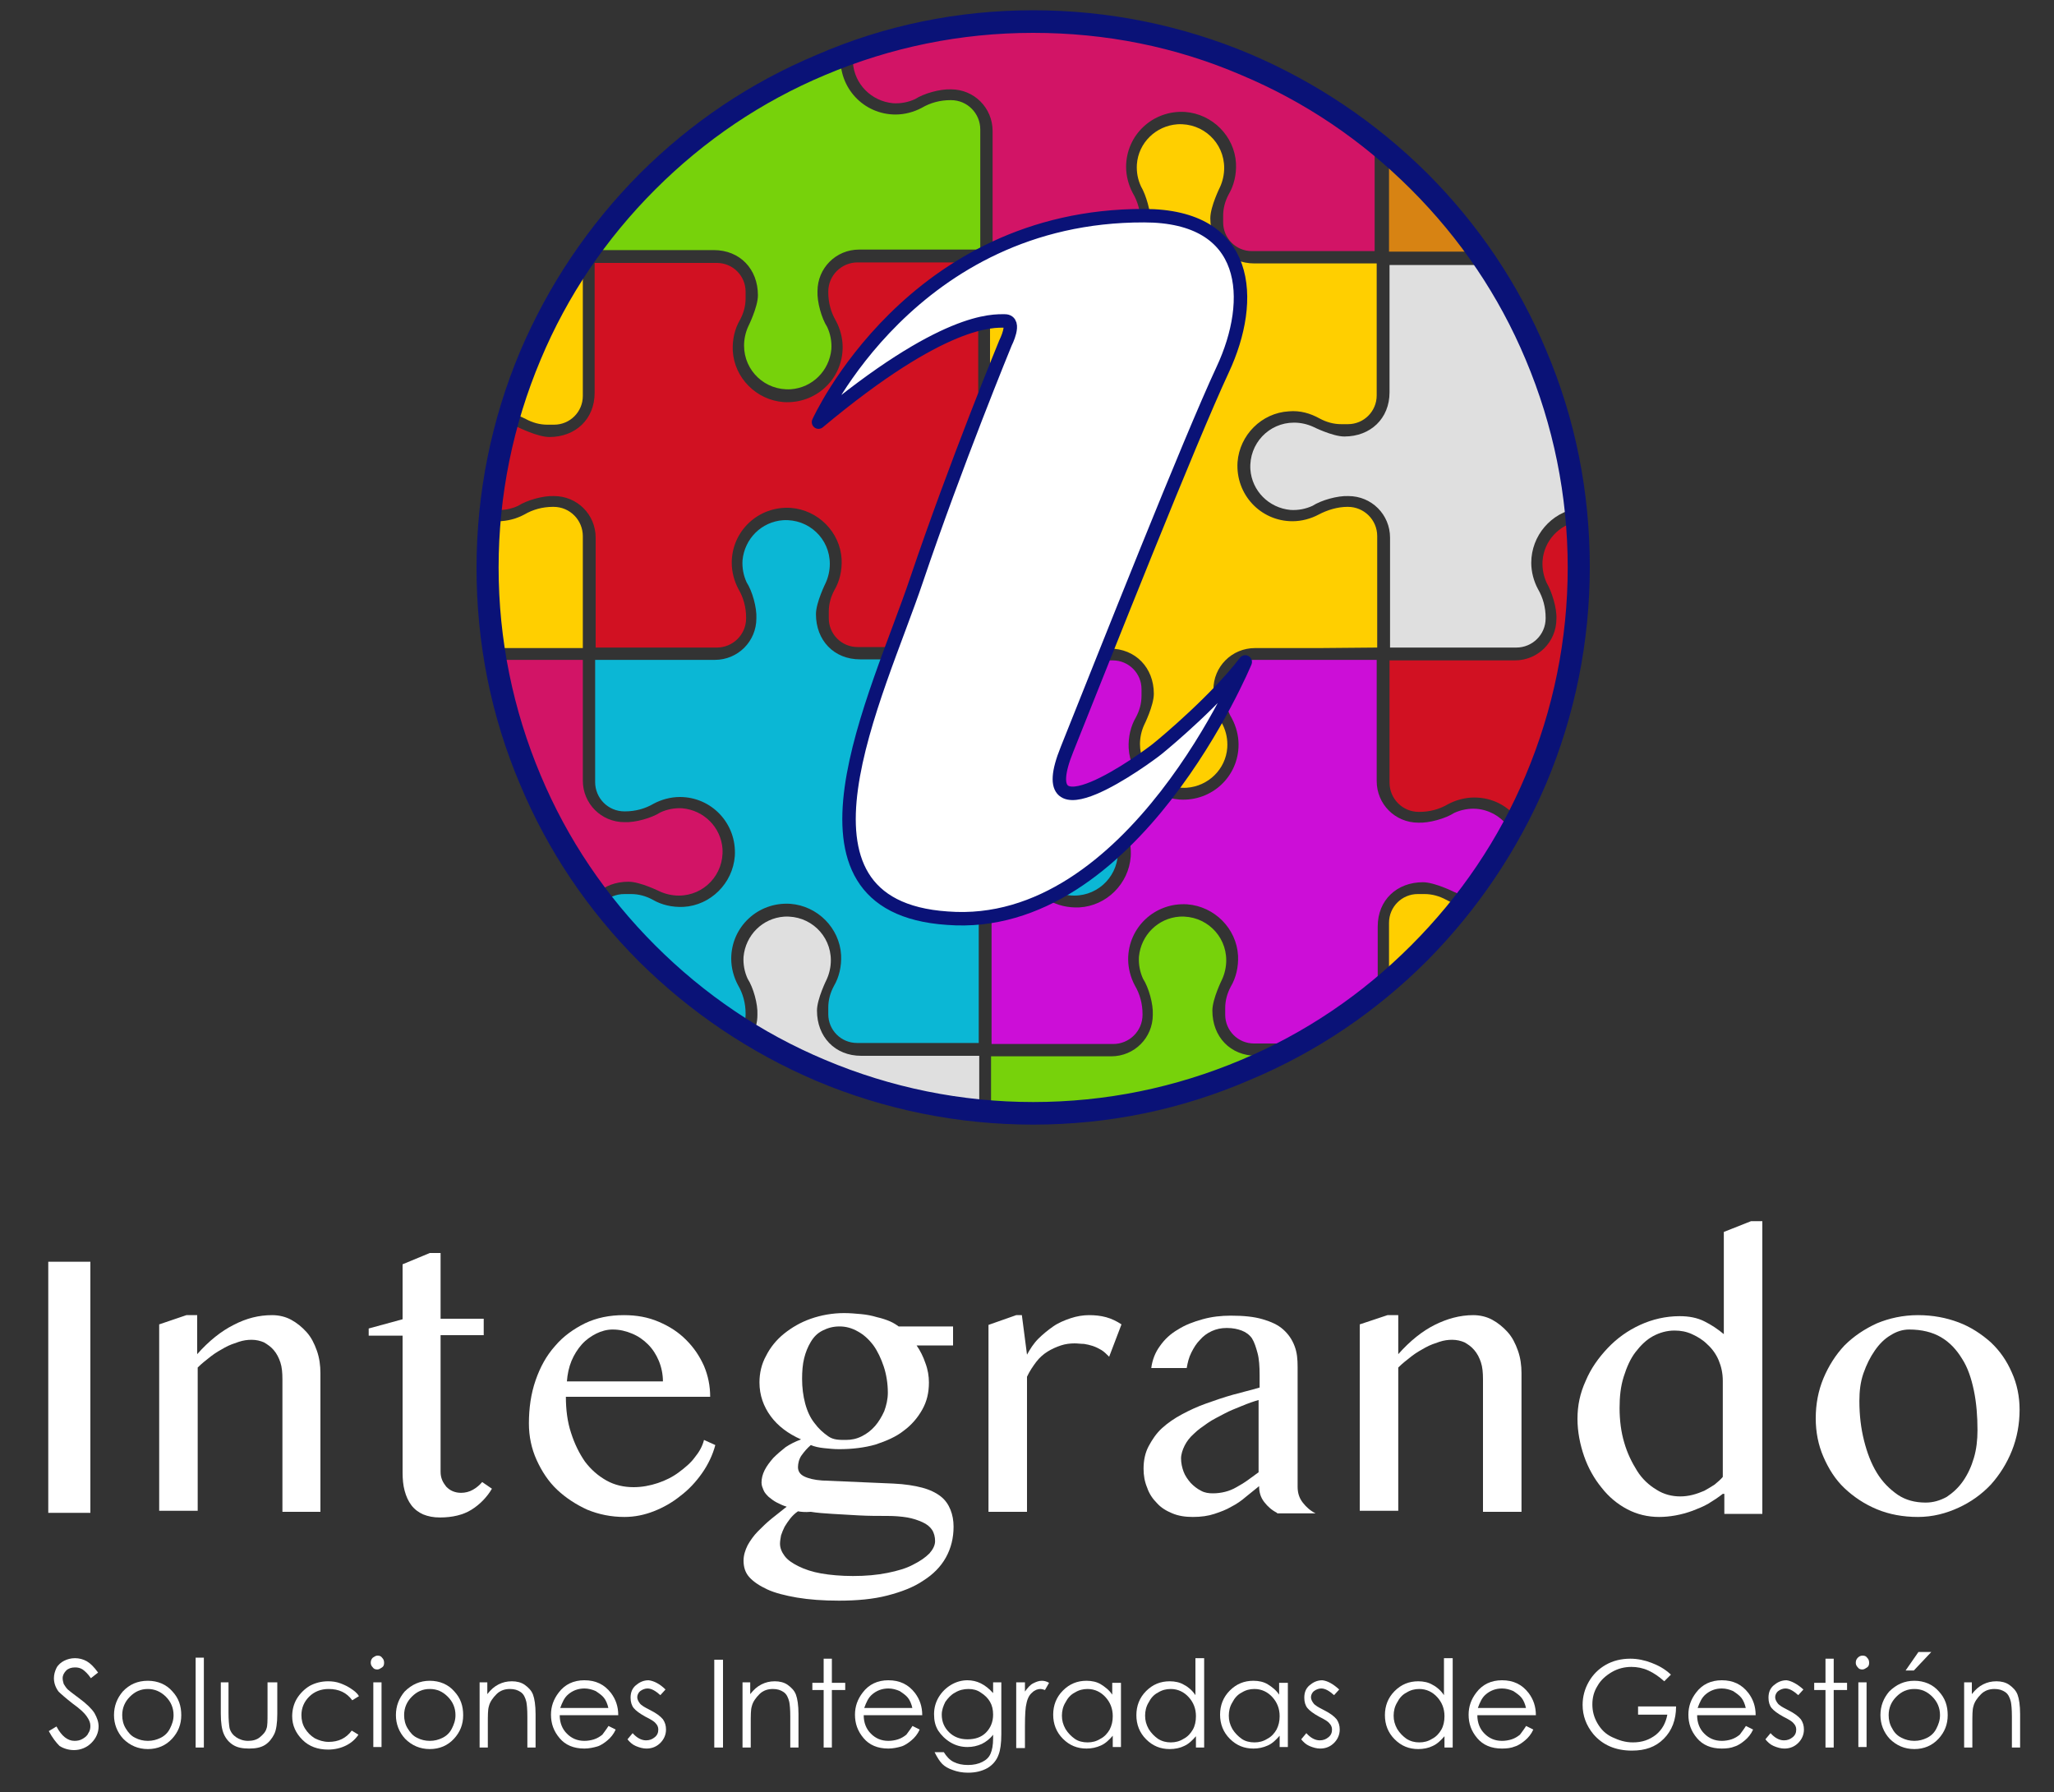 <?xml version="1.0" encoding="utf-8"?>
<!-- Generator: Adobe Illustrator 18.1.1, SVG Export Plug-In . SVG Version: 6.00 Build 0)  -->
<svg version="1.1" id="Capa_1" xmlns="http://www.w3.org/2000/svg" xmlns:xlink="http://www.w3.org/1999/xlink" x="0px" y="0px"
	 viewBox="0 0 400 349" enable-background="new 0 0 400 349" xml:space="preserve">
<rect x="0" y="0" width="400" height="349" fill="#333333" stroke="none"/>
<rect x="1.4" y="0" fill="none" width="398.6" height="348.9"/>
<g>
	<g>
		<path fill="#FFFFFF" d="M9.4,245.7h8.2v48.9H9.4V245.7z"/>
		<path fill="#FFFFFF" d="M36.3,256.1h2.1v7.6c2.3-2.6,4.7-4.5,7.1-5.7c2.5-1.3,4.9-1.9,7.5-1.9c1.3,0,2.6,0.3,3.7,0.9
			c1.1,0.6,2.1,1.4,3,2.4c0.9,1,1.5,2.2,2,3.6c0.5,1.4,0.7,2.9,0.7,4.4v27H55v-25.8c0-1.3-0.1-2.4-0.4-3.3s-0.7-1.7-1.3-2.4
			c-0.5-0.6-1.2-1.1-1.9-1.5c-0.7-0.3-1.5-0.5-2.4-0.5c-0.8,0-1.6,0.1-2.5,0.4c-0.9,0.3-1.8,0.6-2.7,1.1c-0.9,0.5-1.8,1-2.7,1.7
			c-0.9,0.7-1.8,1.4-2.6,2.2v27.9h-7.5v-36.3L36.3,256.1z"/>
		<path fill="#FFFFFF" d="M83.7,244h2.1v12.8h8.4v3.2h-8.4v26.6c0,0.6,0.1,1.1,0.3,1.6c0.2,0.5,0.5,0.9,0.8,1.3
			c0.4,0.4,0.8,0.7,1.3,0.9c0.5,0.2,1,0.3,1.6,0.3c0.8,0,1.6-0.2,2.3-0.6c0.7-0.4,1.3-0.9,1.8-1.5l1.9,1.3c-1,1.7-2.4,3.1-4,4.1
			s-3.7,1.5-6.1,1.5c-1.3,0-2.3-0.2-3.3-0.6c-0.9-0.4-1.7-1-2.3-1.8c-0.6-0.8-1-1.7-1.3-2.8s-0.4-2.3-0.4-3.6v-26.6h-6.6v-1.4
			l6.6-1.8v-10.7L83.7,244z"/>
		<path fill="#FFFFFF" d="M121.6,295.4c-2.6,0-5-0.5-7.2-1.4c-2.2-1-4.2-2.3-5.9-3.9c-1.7-1.6-3-3.6-4-5.8c-1-2.2-1.5-4.6-1.5-7.1
			c0-3,0.4-5.8,1.3-8.4s2.1-4.8,3.8-6.7c1.6-1.9,3.6-3.3,5.8-4.4c2.3-1.1,4.8-1.6,7.6-1.6c2.5,0,4.7,0.4,6.8,1.3
			c2.1,0.9,3.8,2,5.3,3.5c1.5,1.5,2.6,3.1,3.5,5.1c0.8,1.9,1.2,3.9,1.2,6h-28.1c0,2.5,0.3,4.9,1,7c0.7,2.2,1.6,4,2.7,5.6
			c1.2,1.6,2.6,2.8,4.2,3.7c1.6,0.9,3.4,1.3,5.3,1.3c1.6,0,3.2-0.3,4.7-0.8c1.5-0.5,2.9-1.2,4.1-2.1c1.2-0.9,2.3-1.8,3.1-2.9
			c0.9-1.1,1.5-2.2,1.8-3.4l2.2,1c-0.5,1.9-1.4,3.8-2.6,5.5c-1.2,1.7-2.6,3.2-4.2,4.4c-1.6,1.3-3.4,2.3-5.2,3
			C125.5,295,123.6,295.4,121.6,295.4z M129.1,269c0-1.4-0.3-2.8-0.8-4c-0.5-1.2-1.2-2.3-2.1-3.2c-0.9-0.9-1.9-1.6-3.1-2.1
			c-1.2-0.5-2.4-0.8-3.8-0.8c-1.1,0-2.2,0.3-3.2,0.8c-1,0.5-2,1.2-2.8,2.1s-1.5,2-2,3.2c-0.5,1.2-0.8,2.6-0.9,4L129.1,269z"/>
		<path fill="#FFFFFF" d="M185.6,258.8v3.2h-7.1c0.7,1,1.3,2.2,1.7,3.4c0.5,1.3,0.7,2.6,0.7,3.8c0,2-0.4,3.7-1.3,5.3s-2.1,3-3.6,4.1
			c-1.5,1.2-3.4,2-5.5,2.7c-2.1,0.6-4.5,0.9-7.1,0.9c-1,0-1.9-0.1-2.9-0.2c-1-0.1-1.9-0.3-2.6-0.6c-0.7,0.6-1.3,1.3-1.8,2
			s-0.7,1.6-0.7,2.3c0,0.8,0.4,1.4,1.2,1.8c0.8,0.4,2,0.7,3.5,0.8l13.9,0.6c2.2,0.1,4.1,0.4,5.6,0.8c1.5,0.4,2.7,1,3.6,1.7
			s1.5,1.6,1.9,2.6c0.4,1,0.6,2.1,0.6,3.3c0,2.2-0.5,4.2-1.5,6c-1,1.8-2.5,3.3-4.4,4.5c-1.9,1.3-4.3,2.2-7,2.9s-5.9,1-9.4,1
			c-3.1,0-5.8-0.2-8.2-0.6c-2.3-0.4-4.3-0.9-5.8-1.6c-1.5-0.7-2.7-1.5-3.5-2.4c-0.8-0.9-1.1-2-1.1-3.2c0-1,0.3-2,0.8-3
			c0.5-0.9,1.2-1.9,2-2.7s1.7-1.7,2.7-2.5s2-1.6,2.9-2.3c-0.7-0.2-1.3-0.5-1.9-0.8c-0.6-0.3-1.1-0.7-1.6-1.1c-0.4-0.4-0.8-0.8-1-1.3
			c-0.2-0.5-0.4-0.9-0.4-1.5c0-0.8,0.2-1.6,0.6-2.4c0.4-0.8,1-1.6,1.7-2.4c0.7-0.7,1.5-1.4,2.4-2.1c0.9-0.6,1.9-1.1,3-1.5
			c-2.5-1.1-4.5-2.6-5.9-4.5c-1.4-1.9-2.2-4.1-2.2-6.6c0-1.8,0.4-3.6,1.3-5.2c0.8-1.6,2-3.1,3.5-4.3c1.5-1.2,3.2-2.2,5.2-2.9
			c2-0.7,4.2-1.1,6.5-1.1c1.1,0,2.2,0.1,3.3,0.2c1.1,0.1,2.1,0.3,3.1,0.6c0.9,0.2,1.8,0.5,2.5,0.8c0.7,0.3,1.3,0.7,1.7,1H185.6z
			 M155.4,294.3c-0.6,0.4-1.1,0.9-1.5,1.4c-0.4,0.5-0.8,1.1-1.1,1.6c-0.3,0.6-0.5,1.1-0.7,1.7c-0.1,0.6-0.2,1.1-0.2,1.6
			c0,0.8,0.3,1.6,0.9,2.4c0.6,0.8,1.5,1.4,2.7,2c1.2,0.6,2.7,1.1,4.4,1.4s3.9,0.5,6.2,0.5c2.5,0,4.7-0.2,6.7-0.6
			c2-0.4,3.7-0.9,5-1.6c1.4-0.7,2.4-1.4,3.2-2.2c0.7-0.8,1.1-1.6,1.1-2.4c0-0.8-0.2-1.6-0.6-2.2c-0.4-0.6-1-1.1-1.9-1.5
			s-1.8-0.7-2.9-0.9c-1.2-0.2-2.5-0.3-3.9-0.3c-1.8,0-3.6,0-5.5-0.1c-1.8-0.1-3.6-0.2-5.2-0.3c-1.6-0.1-3-0.2-4.2-0.4
			C156.8,294.5,155.9,294.4,155.4,294.3z M164.7,280.4c1.1,0,2.1-0.2,3.1-0.7c1-0.5,1.8-1.1,2.6-2c0.7-0.8,1.3-1.8,1.8-2.9
			c0.4-1.1,0.7-2.3,0.7-3.6c0-1.8-0.3-3.6-0.8-5.1s-1.2-3-2-4.1c-0.9-1.2-1.9-2.1-3-2.7c-1.2-0.7-2.4-1-3.6-1
			c-1.3,0-2.3,0.3-3.3,0.8s-1.7,1.2-2.3,2.2s-1,2-1.3,3.2c-0.3,1.2-0.4,2.6-0.4,4c0,1.7,0.2,3.3,0.6,4.8c0.4,1.5,1,2.8,1.8,3.8
			c0.8,1.1,1.7,1.9,2.7,2.6S163.4,280.4,164.7,280.4z"/>
		<path fill="#FFFFFF" d="M197.9,256.1h1.1l1,7.7c0.6-1.1,1.3-2.2,2.2-3.1c0.9-0.9,1.9-1.7,2.9-2.4s2.2-1.2,3.4-1.6s2.4-0.6,3.6-0.6
			c1.1,0,2.2,0.1,3.3,0.4c1.1,0.3,2.1,0.8,3,1.4l-2.4,6.3c-0.5-0.5-1-1-1.5-1.3c-0.5-0.3-1.1-0.6-1.7-0.8c-0.6-0.2-1.1-0.3-1.7-0.4
			c-0.6,0-1.2-0.1-1.8-0.1c-0.9,0-1.8,0.1-2.7,0.4s-1.8,0.7-2.6,1.2s-1.6,1.2-2.2,2s-1.3,1.8-1.8,2.9v26.3h-7.5v-36.4L197.9,256.1z"
			/>
		<path fill="#FFFFFF" d="M248.7,294.6c-1-0.5-1.8-1.2-2.5-2.1c-0.7-0.9-1-1.9-1-3.1c-0.9,0.7-1.7,1.4-2.6,2.1
			c-0.8,0.7-1.8,1.4-2.8,1.9c-1,0.6-2.1,1-3.3,1.4s-2.6,0.6-4.2,0.6c-1.5,0-2.8-0.2-4-0.7c-1.2-0.5-2.2-1.1-3-2
			c-0.8-0.8-1.5-1.8-1.9-3c-0.5-1.2-0.7-2.4-0.7-3.7c0-1.6,0.3-3.1,1-4.4s1.5-2.5,2.6-3.5c1.1-1,2.4-1.9,3.9-2.7
			c1.5-0.8,3-1.5,4.7-2.1s3.4-1.2,5.2-1.7s3.5-0.9,5.2-1.4v-2.4c0-1.7-0.1-3.2-0.4-4.3s-0.6-2.1-1.1-2.9c-0.5-0.7-1.2-1.2-2-1.5
			s-1.7-0.5-2.9-0.5c-1.1,0-2,0.2-2.9,0.6c-0.9,0.4-1.7,1-2.3,1.7c-0.7,0.7-1.2,1.5-1.7,2.5s-0.7,1.9-0.9,3h-6.9
			c0.2-1.6,0.8-3.1,1.7-4.3c0.9-1.3,2.1-2.4,3.5-3.2c1.4-0.9,3-1.5,4.8-2c1.8-0.5,3.6-0.7,5.5-0.7c2.5,0,4.5,0.2,6.2,0.7
			c1.7,0.5,3,1.1,4,2c1,0.9,1.7,1.9,2.2,3.2s0.6,2.6,0.6,4.1v23.3c0,1.2,0.3,2.2,1,3.1c0.7,0.9,1.5,1.6,2.5,2.1H248.7z M245.2,272.6
			c-1.1,0.3-2.2,0.7-3.4,1.2s-2.3,0.9-3.4,1.5s-2.2,1.1-3.2,1.8s-1.9,1.3-2.7,2.1c-0.8,0.7-1.4,1.5-1.8,2.3
			c-0.4,0.8-0.7,1.7-0.7,2.5c0,0.9,0.2,1.8,0.5,2.6c0.3,0.8,0.8,1.5,1.4,2.2c0.6,0.6,1.2,1.1,2,1.5c0.7,0.4,1.5,0.5,2.3,0.5
			c0.8,0,1.6-0.1,2.4-0.3c0.8-0.2,1.5-0.5,2.2-0.9c0.7-0.4,1.4-0.8,2.1-1.3c0.7-0.5,1.4-1,2.2-1.6V272.6z"/>
		<path fill="#FFFFFF" d="M270.2,256.1h2.1v7.6c2.3-2.6,4.7-4.5,7.1-5.7s4.9-1.9,7.5-1.9c1.3,0,2.6,0.3,3.7,0.9
			c1.1,0.6,2.1,1.4,3,2.4c0.9,1,1.5,2.2,2,3.6s0.7,2.9,0.7,4.4v27h-7.5v-25.8c0-1.3-0.1-2.4-0.4-3.3s-0.7-1.7-1.3-2.4
			s-1.2-1.1-1.9-1.5c-0.7-0.3-1.5-0.5-2.4-0.5c-0.8,0-1.6,0.1-2.5,0.4c-0.9,0.3-1.8,0.6-2.7,1.1c-0.9,0.5-1.8,1-2.7,1.7
			c-0.9,0.7-1.8,1.4-2.6,2.2v27.9h-7.5v-36.3L270.2,256.1z"/>
		<path fill="#FFFFFF" d="M335.5,290.9c-0.9,0.7-1.8,1.3-2.8,1.9s-2.1,1-3.1,1.4c-1.1,0.4-2.2,0.7-3.3,0.9c-1.1,0.2-2.2,0.3-3.2,0.3
			c-2.2,0-4.3-0.5-6.2-1.5c-1.9-1-3.6-2.4-5-4.2c-1.4-1.7-2.6-3.8-3.4-6.1s-1.3-4.8-1.3-7.3c0-2.6,0.5-5,1.6-7.4
			c1-2.4,2.5-4.5,4.3-6.4c1.8-1.9,3.9-3.4,6.3-4.5c2.4-1.1,5-1.7,7.7-1.7c1.8,0,3.4,0.3,4.8,1s2.6,1.5,3.8,2.5v-19.9l5.3-2.1h2.2v57
			h-7.4V290.9z M335.5,268.9c0-1.5-0.3-2.8-0.8-4s-1.3-2.3-2.2-3.1c-0.9-0.9-1.9-1.5-3-2c-1.1-0.5-2.2-0.7-3.4-0.7
			c-1.5,0-2.9,0.4-4.2,1.1c-1.3,0.7-2.4,1.8-3.4,3.1c-1,1.3-1.7,2.9-2.3,4.8s-0.8,3.9-0.8,6.1c0,2.4,0.3,4.7,0.9,6.7
			c0.6,2.1,1.5,3.9,2.5,5.5s2.3,2.8,3.8,3.7c1.4,0.9,3,1.3,4.6,1.3c0.8,0,1.6-0.1,2.4-0.3c0.8-0.2,1.6-0.5,2.3-0.8
			c0.7-0.4,1.4-0.8,2-1.2c0.6-0.5,1.2-1,1.6-1.5V268.9z"/>
		<path fill="#FFFFFF" d="M373.5,295.4c-2.9,0-5.6-0.5-8-1.5c-2.4-1-4.5-2.4-6.3-4.1c-1.8-1.7-3.1-3.8-4.1-6.1
			c-1-2.3-1.5-4.8-1.5-7.5c0-2.8,0.5-5.4,1.5-7.8c1-2.4,2.4-4.6,4.1-6.4c1.8-1.8,3.9-3.2,6.3-4.3c2.4-1,5.1-1.6,8-1.6
			c2.9,0,5.5,0.5,7.9,1.4s4.5,2.3,6.3,3.9c1.8,1.7,3.1,3.6,4.1,5.9c1,2.2,1.5,4.7,1.5,7.2c0,2.8-0.5,5.5-1.5,8
			c-1,2.5-2.4,4.7-4.1,6.6c-1.8,1.9-3.9,3.4-6.3,4.5S376.4,295.4,373.5,295.4z M375,292.6c1.5,0,2.8-0.4,4.1-1.1
			c1.2-0.8,2.3-1.8,3.2-3.1s1.6-2.8,2.1-4.5c0.5-1.7,0.7-3.5,0.7-5.4c0-2.7-0.2-5.3-0.7-7.7c-0.5-2.4-1.2-4.5-2.3-6.2
			c-1.1-1.8-2.4-3.2-4.1-4.2c-1.7-1-3.8-1.5-6.2-1.5c-1.3,0-2.5,0.4-3.6,1.1c-1.2,0.7-2.2,1.7-3.1,3c-0.9,1.3-1.6,2.7-2.2,4.4
			s-0.8,3.5-0.8,5.4c0,2.8,0.3,5.3,0.9,7.7c0.6,2.4,1.4,4.5,2.5,6.3c1.1,1.8,2.5,3.2,4.1,4.3C371.1,292.1,372.9,292.6,375,292.6z"/>
	</g>
	<g>
		<path fill="#FFFFFF" d="M9.5,337.1l1.5-0.9c1,1.9,2.2,2.8,3.5,2.8c0.6,0,1.1-0.1,1.6-0.4c0.5-0.3,0.9-0.6,1.1-1.1
			c0.3-0.4,0.4-0.9,0.4-1.4c0-0.6-0.2-1.1-0.6-1.7c-0.5-0.8-1.5-1.7-2.9-2.7c-1.4-1.1-2.3-1.9-2.7-2.3c-0.6-0.8-0.9-1.7-0.9-2.6
			c0-0.7,0.2-1.4,0.5-2s0.9-1.1,1.5-1.4s1.3-0.5,2.1-0.5c0.8,0,1.6,0.2,2.3,0.6c0.7,0.4,1.4,1.1,2.2,2.2l-1.4,1.1
			c-0.6-0.9-1.2-1.4-1.6-1.7c-0.5-0.3-0.9-0.4-1.5-0.4c-0.7,0-1.3,0.2-1.7,0.6s-0.7,0.9-0.7,1.5c0,0.4,0.1,0.7,0.2,1.1
			c0.2,0.3,0.4,0.7,0.8,1.1c0.2,0.2,1,0.8,2.2,1.7c1.5,1.1,2.5,2.1,3,2.9c0.5,0.9,0.8,1.7,0.8,2.6c0,1.2-0.5,2.3-1.4,3.2
			c-0.9,0.9-2.1,1.4-3.4,1.4c-1,0-2-0.3-2.8-0.8C10.9,339.3,10.2,338.4,9.5,337.1z"/>
		<path fill="#FFFFFF" d="M28.8,327.3c1.9,0,3.6,0.7,4.8,2.1c1.2,1.3,1.7,2.8,1.7,4.6c0,1.8-0.6,3.3-1.8,4.6c-1.2,1.3-2.8,2-4.7,2
			c-1.9,0-3.5-0.7-4.8-2c-1.2-1.3-1.8-2.9-1.8-4.6c0-1.8,0.6-3.3,1.7-4.6C25.2,328,26.8,327.3,28.8,327.3z M28.8,328.9
			c-1.4,0-2.5,0.5-3.5,1.5c-1,1-1.5,2.2-1.5,3.6c0,0.9,0.2,1.8,0.7,2.6s1,1.4,1.8,1.8c0.8,0.4,1.6,0.6,2.5,0.6
			c0.9,0,1.7-0.2,2.5-0.6c0.8-0.4,1.4-1,1.8-1.8s0.7-1.6,0.7-2.6c0-1.4-0.5-2.6-1.5-3.6C31.3,329.4,30.1,328.9,28.8,328.9z"/>
		<path fill="#FFFFFF" d="M38.1,322.8h1.6v17.5h-1.6V322.8z"/>
		<path fill="#FFFFFF" d="M42.9,327.6h1.6v5.9c0,1.4,0.1,2.4,0.2,3c0.2,0.8,0.7,1.4,1.3,1.8s1.4,0.7,2.3,0.7s1.7-0.2,2.3-0.7
			s1.1-1,1.3-1.7c0.2-0.5,0.2-1.5,0.2-3.1v-5.9H54v6.2c0,1.7-0.2,3.1-0.6,3.9s-1,1.6-1.8,2.1s-1.8,0.7-3.1,0.7s-2.3-0.2-3.1-0.7
			s-1.4-1.2-1.8-2.1c-0.4-0.9-0.6-2.2-0.6-4V327.6z"/>
		<path fill="#FFFFFF" d="M69.9,330.3l-1.3,0.8c-1.1-1.5-2.6-2.2-4.6-2.2c-1.5,0-2.8,0.5-3.8,1.5c-1,1-1.5,2.2-1.5,3.6
			c0,0.9,0.2,1.8,0.7,2.6c0.5,0.8,1.1,1.4,1.9,1.9c0.8,0.4,1.7,0.7,2.7,0.7c1.9,0,3.4-0.7,4.5-2.2l1.3,0.8c-0.6,0.9-1.4,1.6-2.4,2.1
			c-1,0.5-2.2,0.8-3.5,0.8c-2,0-3.7-0.6-5-1.9c-1.3-1.3-2-2.8-2-4.6c0-1.2,0.3-2.4,0.9-3.4c0.6-1,1.5-1.9,2.5-2.5
			c1.1-0.6,2.3-0.9,3.6-0.9c0.8,0,1.6,0.1,2.4,0.4c0.8,0.3,1.4,0.6,2,1S69.5,329.6,69.9,330.3z"/>
		<path fill="#FFFFFF" d="M73.5,322.4c0.4,0,0.7,0.1,0.9,0.4c0.3,0.3,0.4,0.6,0.4,1c0,0.4-0.1,0.7-0.4,0.9s-0.6,0.4-0.9,0.4
			c-0.4,0-0.7-0.1-0.9-0.4c-0.3-0.3-0.4-0.6-0.4-0.9c0-0.4,0.1-0.7,0.4-1C72.9,322.6,73.2,322.4,73.5,322.4z M72.7,327.6h1.6v12.6
			h-1.6V327.6z"/>
		<path fill="#FFFFFF" d="M83.7,327.3c1.9,0,3.6,0.7,4.8,2.1c1.2,1.3,1.7,2.8,1.7,4.6c0,1.8-0.6,3.3-1.8,4.6c-1.2,1.3-2.8,2-4.7,2
			c-1.9,0-3.5-0.7-4.8-2c-1.2-1.3-1.8-2.9-1.8-4.6c0-1.8,0.6-3.3,1.7-4.6C80.2,328,81.8,327.3,83.7,327.3z M83.7,328.9
			c-1.4,0-2.5,0.5-3.5,1.5c-1,1-1.5,2.2-1.5,3.6c0,0.9,0.2,1.8,0.7,2.6s1,1.4,1.8,1.8c0.8,0.4,1.6,0.6,2.5,0.6
			c0.9,0,1.7-0.2,2.5-0.6c0.8-0.4,1.4-1,1.8-1.8s0.7-1.6,0.7-2.6c0-1.4-0.5-2.6-1.5-3.6C86.2,329.4,85.1,328.9,83.7,328.9z"/>
		<path fill="#FFFFFF" d="M93.3,327.6h1.6v2.3c0.7-0.9,1.4-1.5,2.2-1.9c0.8-0.4,1.6-0.6,2.6-0.6c0.9,0,1.8,0.2,2.5,0.7
			c0.7,0.5,1.3,1.1,1.6,1.9c0.3,0.8,0.5,2.1,0.5,3.8v6.5h-1.6v-6c0-1.5-0.1-2.4-0.2-2.9c-0.2-0.8-0.5-1.5-1.1-1.9s-1.2-0.6-2.1-0.6
			c-1,0-1.9,0.3-2.6,1s-1.3,1.5-1.5,2.4c-0.2,0.6-0.2,1.8-0.2,3.4v4.6h-1.6V327.6z"/>
		<path fill="#FFFFFF" d="M118.5,336.1l1.4,0.7c-0.4,0.9-1,1.6-1.6,2.1s-1.3,1-2,1.2s-1.6,0.4-2.5,0.4c-2.1,0-3.7-0.7-4.8-2
			c-1.2-1.4-1.7-2.9-1.7-4.6c0-1.6,0.5-3,1.5-4.3c1.2-1.6,2.9-2.4,5-2.4c2.2,0,3.9,0.8,5.2,2.5c0.9,1.2,1.4,2.6,1.4,4.3h-11.4
			c0,1.5,0.5,2.7,1.4,3.6c0.9,0.9,2,1.4,3.4,1.4c0.6,0,1.3-0.1,1.9-0.3c0.6-0.2,1.1-0.5,1.6-0.9C117.5,337.5,118,336.9,118.5,336.1z
			 M118.5,332.7c-0.2-0.9-0.5-1.6-0.9-2.1c-0.4-0.5-1-0.9-1.6-1.3c-0.7-0.3-1.4-0.5-2.2-0.5c-1.2,0-2.3,0.4-3.2,1.2
			c-0.7,0.6-1.1,1.5-1.5,2.6H118.5z"/>
		<path fill="#FFFFFF" d="M129.6,329l-1,1.1c-0.9-0.8-1.7-1.3-2.5-1.3c-0.5,0-1,0.2-1.4,0.5c-0.4,0.3-0.6,0.8-0.6,1.2
			c0,0.4,0.2,0.8,0.5,1.2c0.3,0.4,1,0.8,2,1.3c1.2,0.6,2,1.2,2.5,1.8c0.4,0.6,0.6,1.2,0.6,2c0,1-0.4,1.9-1.1,2.6s-1.6,1.1-2.7,1.1
			c-0.7,0-1.4-0.2-2.1-0.5s-1.2-0.8-1.6-1.3l1-1.2c0.8,0.9,1.7,1.4,2.6,1.4c0.7,0,1.2-0.2,1.7-0.6c0.5-0.4,0.7-0.9,0.7-1.5
			c0-0.5-0.2-0.9-0.5-1.2c-0.3-0.4-1-0.8-2-1.3c-1.1-0.6-1.9-1.2-2.3-1.7s-0.6-1.2-0.6-2c0-1,0.3-1.8,1-2.4s1.5-1,2.5-1
			C127.3,327.3,128.5,327.9,129.6,329z"/>
		<path fill="#FFFFFF" d="M139.1,323.2h1.7v17.1h-1.7V323.2z"/>
		<path fill="#FFFFFF" d="M144.5,327.6h1.6v2.3c0.7-0.9,1.4-1.5,2.2-1.9c0.8-0.4,1.6-0.6,2.6-0.6c0.9,0,1.8,0.2,2.5,0.7
			c0.7,0.5,1.3,1.1,1.6,1.9c0.3,0.8,0.5,2.1,0.5,3.8v6.5h-1.6v-6c0-1.5-0.1-2.4-0.2-2.9c-0.2-0.8-0.5-1.5-1.1-1.9s-1.2-0.6-2.1-0.6
			c-1,0-1.9,0.3-2.6,1s-1.3,1.5-1.5,2.4c-0.2,0.6-0.2,1.8-0.2,3.4v4.6h-1.6V327.6z"/>
		<path fill="#FFFFFF" d="M160.4,323h1.6v4.7h2.6v1.4H162v11.2h-1.6v-11.2h-2.2v-1.4h2.2V323z"/>
		<path fill="#FFFFFF" d="M177.7,336.1l1.4,0.7c-0.4,0.9-1,1.6-1.6,2.1s-1.3,1-2,1.2s-1.6,0.4-2.5,0.4c-2.1,0-3.7-0.7-4.8-2
			c-1.2-1.4-1.7-2.9-1.7-4.6c0-1.6,0.5-3,1.5-4.3c1.2-1.6,2.9-2.4,5-2.4c2.2,0,3.9,0.8,5.2,2.5c0.9,1.2,1.4,2.6,1.4,4.3h-11.4
			c0,1.5,0.5,2.7,1.4,3.6c0.9,0.9,2,1.4,3.4,1.4c0.6,0,1.3-0.1,1.9-0.3c0.6-0.2,1.1-0.5,1.6-0.9
			C176.7,337.5,177.2,336.9,177.7,336.1z M177.7,332.7c-0.2-0.9-0.5-1.6-0.9-2.1c-0.4-0.5-1-0.9-1.6-1.3c-0.7-0.3-1.4-0.5-2.2-0.5
			c-1.2,0-2.3,0.4-3.2,1.2c-0.7,0.6-1.1,1.5-1.5,2.6H177.7z"/>
		<path fill="#FFFFFF" d="M193.4,327.6h1.6v10.1c0,1.8-0.2,3.1-0.5,3.9c-0.4,1.2-1.2,2.1-2.2,2.7c-1.1,0.6-2.3,0.9-3.8,0.9
			c-1.1,0-2.1-0.2-2.9-0.5c-0.9-0.3-1.6-0.7-2.1-1.2c-0.5-0.5-1-1.3-1.5-2.3h1.8c0.5,0.8,1.1,1.5,1.9,1.9c0.8,0.4,1.7,0.6,2.8,0.6
			c1.1,0,2-0.2,2.8-0.6s1.3-0.9,1.6-1.6s0.5-1.6,0.5-3v-0.7c-0.6,0.8-1.4,1.4-2.2,1.8c-0.9,0.4-1.8,0.6-2.8,0.6
			c-1.2,0-2.3-0.3-3.3-0.9c-1-0.6-1.8-1.4-2.4-2.3c-0.6-1-0.8-2-0.8-3.2c0-1.2,0.3-2.3,0.9-3.3c0.6-1,1.4-1.8,2.4-2.4
			c1-0.6,2.1-0.9,3.2-0.9c0.9,0,1.8,0.2,2.6,0.6c0.8,0.4,1.6,1,2.4,1.9V327.6z M188.6,328.9c-0.9,0-1.8,0.2-2.6,0.7
			c-0.8,0.4-1.4,1.1-1.9,1.8c-0.4,0.8-0.7,1.6-0.7,2.5c0,1.4,0.5,2.5,1.4,3.4c0.9,0.9,2.1,1.4,3.6,1.4c1.5,0,2.7-0.4,3.6-1.3
			c0.9-0.9,1.4-2.1,1.4-3.5c0-1-0.2-1.8-0.6-2.5s-1-1.3-1.8-1.8C190.3,329.1,189.5,328.9,188.6,328.9z"/>
		<path fill="#FFFFFF" d="M197.9,327.6h1.7v1.8c0.5-0.7,1-1.3,1.6-1.6s1.1-0.5,1.7-0.5c0.4,0,0.9,0.1,1.4,0.4l-0.8,1.4
			c-0.3-0.1-0.6-0.2-0.9-0.2c-0.5,0-1.1,0.2-1.6,0.7c-0.5,0.4-0.9,1.1-1.1,2.1c-0.2,0.7-0.3,2.2-0.3,4.4v4.3h-1.7V327.6z"/>
		<path fill="#FFFFFF" d="M218.3,327.6v12.6h-1.6v-2.2c-0.7,0.8-1.4,1.5-2.3,1.9s-1.8,0.6-2.8,0.6c-1.8,0-3.3-0.6-4.6-1.9
			s-1.9-2.9-1.9-4.7c0-1.8,0.6-3.4,1.9-4.7s2.8-1.9,4.6-1.9c1,0,2,0.2,2.8,0.7s1.6,1.1,2.2,2v-2.3H218.3z M211.8,328.9
			c-0.9,0-1.7,0.2-2.5,0.7c-0.8,0.4-1.4,1.1-1.8,1.9c-0.5,0.8-0.7,1.7-0.7,2.6c0,0.9,0.2,1.7,0.7,2.6c0.5,0.8,1.1,1.4,1.8,1.9
			s1.6,0.7,2.5,0.7c0.9,0,1.7-0.2,2.5-0.7c0.8-0.4,1.4-1.1,1.8-1.8c0.4-0.8,0.6-1.6,0.6-2.6c0-1.5-0.5-2.7-1.4-3.7
			S213.2,328.9,211.8,328.9z"/>
		<path fill="#FFFFFF" d="M234.5,322.8v17.5h-1.6v-2.2c-0.7,0.8-1.4,1.5-2.3,1.9c-0.8,0.4-1.8,0.6-2.8,0.6c-1.8,0-3.3-0.6-4.6-1.9
			c-1.3-1.3-1.9-2.9-1.9-4.7c0-1.8,0.6-3.4,1.9-4.7c1.3-1.3,2.8-1.9,4.6-1.9c1,0,2,0.2,2.8,0.7c0.8,0.4,1.6,1.1,2.2,2v-7.2H234.5z
			 M228,328.9c-0.9,0-1.7,0.2-2.5,0.7c-0.8,0.4-1.4,1.1-1.8,1.9c-0.5,0.8-0.7,1.7-0.7,2.6c0,0.9,0.2,1.7,0.7,2.6
			c0.5,0.8,1.1,1.4,1.8,1.9c0.8,0.5,1.6,0.7,2.5,0.7c0.9,0,1.7-0.2,2.5-0.7c0.8-0.4,1.4-1.1,1.8-1.8s0.6-1.6,0.6-2.6
			c0-1.5-0.5-2.7-1.4-3.7S229.4,328.9,228,328.9z"/>
		<path fill="#FFFFFF" d="M250.8,327.6v12.6h-1.6v-2.2c-0.7,0.8-1.4,1.5-2.3,1.9s-1.8,0.6-2.8,0.6c-1.8,0-3.3-0.6-4.6-1.9
			s-1.9-2.9-1.9-4.7c0-1.8,0.6-3.4,1.9-4.7s2.8-1.9,4.6-1.9c1,0,2,0.2,2.8,0.7s1.6,1.1,2.2,2v-2.3H250.8z M244.3,328.9
			c-0.9,0-1.7,0.2-2.5,0.7c-0.8,0.4-1.4,1.1-1.8,1.9c-0.5,0.8-0.7,1.7-0.7,2.6c0,0.9,0.2,1.7,0.7,2.6c0.5,0.8,1.1,1.4,1.8,1.9
			s1.6,0.7,2.5,0.7c0.9,0,1.7-0.2,2.5-0.7c0.8-0.4,1.4-1.1,1.8-1.8c0.4-0.8,0.6-1.6,0.6-2.6c0-1.5-0.5-2.7-1.4-3.7
			S245.7,328.9,244.3,328.9z"/>
		<path fill="#FFFFFF" d="M260.8,329l-1,1.1c-0.9-0.8-1.7-1.3-2.5-1.3c-0.5,0-1,0.2-1.4,0.5c-0.4,0.3-0.6,0.8-0.6,1.2
			c0,0.4,0.2,0.8,0.5,1.2c0.3,0.4,1,0.8,2,1.3c1.2,0.6,2,1.2,2.5,1.8c0.4,0.6,0.6,1.2,0.6,2c0,1-0.4,1.9-1.1,2.6
			c-0.7,0.7-1.6,1.1-2.7,1.1c-0.7,0-1.4-0.2-2.1-0.5s-1.2-0.8-1.6-1.3l1-1.2c0.8,0.9,1.7,1.4,2.6,1.4c0.7,0,1.2-0.2,1.7-0.6
			s0.7-0.9,0.7-1.5c0-0.5-0.2-0.9-0.5-1.2c-0.3-0.4-1-0.8-2-1.3c-1.1-0.6-1.9-1.2-2.3-1.7s-0.6-1.2-0.6-2c0-1,0.3-1.8,1-2.4
			c0.7-0.6,1.5-1,2.5-1C258.5,327.3,259.6,327.9,260.8,329z"/>
		<path fill="#FFFFFF" d="M282.9,322.8v17.5h-1.6v-2.2c-0.7,0.8-1.4,1.5-2.3,1.9c-0.8,0.4-1.8,0.6-2.8,0.6c-1.8,0-3.3-0.6-4.6-1.9
			c-1.3-1.3-1.9-2.9-1.9-4.7c0-1.8,0.6-3.4,1.9-4.7c1.3-1.3,2.8-1.9,4.6-1.9c1,0,2,0.2,2.8,0.7c0.8,0.4,1.6,1.1,2.2,2v-7.2H282.9z
			 M276.4,328.9c-0.9,0-1.7,0.2-2.5,0.7c-0.8,0.4-1.4,1.1-1.8,1.9c-0.5,0.8-0.7,1.7-0.7,2.6c0,0.9,0.2,1.7,0.7,2.6
			c0.5,0.8,1.1,1.4,1.8,1.9c0.8,0.5,1.6,0.7,2.5,0.7c0.9,0,1.7-0.2,2.5-0.7c0.8-0.4,1.4-1.1,1.8-1.8s0.6-1.6,0.6-2.6
			c0-1.5-0.5-2.7-1.4-3.7S277.8,328.9,276.4,328.9z"/>
		<path fill="#FFFFFF" d="M297.2,336.1l1.4,0.7c-0.4,0.9-1,1.6-1.6,2.1s-1.3,1-2,1.2c-0.7,0.3-1.6,0.4-2.5,0.4c-2.1,0-3.7-0.7-4.8-2
			c-1.2-1.4-1.7-2.9-1.7-4.6c0-1.6,0.5-3,1.5-4.3c1.2-1.6,2.9-2.4,5-2.4c2.2,0,3.9,0.8,5.2,2.5c0.9,1.2,1.4,2.6,1.4,4.3h-11.4
			c0,1.5,0.5,2.7,1.4,3.6s2,1.4,3.4,1.4c0.6,0,1.3-0.1,1.9-0.3s1.1-0.5,1.6-0.9C296.2,337.5,296.7,336.9,297.2,336.1z M297.2,332.7
			c-0.2-0.9-0.5-1.6-0.9-2.1c-0.4-0.5-1-0.9-1.6-1.3c-0.7-0.3-1.4-0.5-2.2-0.5c-1.2,0-2.3,0.4-3.2,1.2c-0.7,0.6-1.1,1.5-1.5,2.6
			H297.2z"/>
		<path fill="#FFFFFF" d="M325.4,326.1l-1.3,1.3c-1-0.9-2-1.6-3.1-2.1c-1.1-0.5-2.2-0.7-3.3-0.7c-1.3,0-2.6,0.3-3.8,1
			c-1.2,0.7-2.2,1.6-2.8,2.7c-0.7,1.1-1,2.3-1,3.6c0,1.3,0.3,2.5,1,3.7c0.7,1.2,1.6,2.1,2.9,2.7s2.5,1,4,1c1.8,0,3.2-0.5,4.5-1.5
			c1.2-1,1.9-2.3,2.2-3.9H319v-1.6h7.4c0,2.6-0.8,4.7-2.4,6.3c-1.6,1.6-3.6,2.3-6.2,2.3c-3.2,0-5.7-1.1-7.5-3.2
			c-1.4-1.7-2.1-3.6-2.1-5.7c0-1.6,0.4-3.1,1.2-4.5c0.8-1.4,1.9-2.5,3.3-3.3c1.4-0.8,3-1.2,4.8-1.2c1.4,0,2.8,0.3,4.1,0.8
			S324.1,324.9,325.4,326.1z"/>
		<path fill="#FFFFFF" d="M340,336.1l1.4,0.7c-0.4,0.9-1,1.6-1.6,2.1s-1.3,1-2,1.2c-0.7,0.3-1.6,0.4-2.5,0.4c-2.1,0-3.7-0.7-4.8-2
			c-1.2-1.4-1.7-2.9-1.7-4.6c0-1.6,0.5-3,1.5-4.3c1.2-1.6,2.9-2.4,5-2.4c2.2,0,3.9,0.8,5.2,2.5c0.9,1.2,1.4,2.6,1.4,4.3h-11.4
			c0,1.5,0.5,2.7,1.4,3.6s2,1.4,3.4,1.4c0.6,0,1.3-0.1,1.9-0.3s1.1-0.5,1.6-0.9C339,337.5,339.5,336.9,340,336.1z M340,332.7
			c-0.2-0.9-0.5-1.6-0.9-2.1c-0.4-0.5-1-0.9-1.6-1.3c-0.7-0.3-1.4-0.5-2.2-0.5c-1.2,0-2.3,0.4-3.2,1.2c-0.7,0.6-1.1,1.5-1.5,2.6H340
			z"/>
		<path fill="#FFFFFF" d="M351.2,329l-1,1.1c-0.9-0.8-1.7-1.3-2.5-1.3c-0.5,0-1,0.2-1.4,0.5c-0.4,0.3-0.6,0.8-0.6,1.2
			c0,0.4,0.2,0.8,0.5,1.2c0.3,0.4,1,0.8,2,1.3c1.2,0.6,2,1.2,2.5,1.8c0.4,0.6,0.6,1.2,0.6,2c0,1-0.4,1.9-1.1,2.6
			c-0.7,0.7-1.6,1.1-2.7,1.1c-0.7,0-1.4-0.2-2.1-0.5s-1.2-0.8-1.6-1.3l1-1.2c0.8,0.9,1.7,1.4,2.6,1.4c0.7,0,1.2-0.2,1.7-0.6
			s0.7-0.9,0.7-1.5c0-0.5-0.2-0.9-0.5-1.2c-0.3-0.4-1-0.8-2-1.3c-1.1-0.6-1.9-1.2-2.3-1.7s-0.6-1.2-0.6-2c0-1,0.3-1.8,1-2.4
			c0.7-0.6,1.5-1,2.5-1C348.8,327.3,350,327.9,351.2,329z"/>
		<path fill="#FFFFFF" d="M355.5,323h1.6v4.7h2.6v1.4h-2.6v11.2h-1.6v-11.2h-2.2v-1.4h2.2V323z"/>
		<path fill="#FFFFFF" d="M362.7,322.4c0.4,0,0.7,0.1,0.9,0.4c0.3,0.3,0.4,0.6,0.4,1c0,0.4-0.1,0.7-0.4,0.9s-0.6,0.4-0.9,0.4
			c-0.4,0-0.7-0.1-0.9-0.4c-0.3-0.3-0.4-0.6-0.4-0.9c0-0.4,0.1-0.7,0.4-1C362,322.6,362.3,322.4,362.7,322.4z M361.9,327.6h1.6v12.6
			h-1.6V327.6z"/>
		<path fill="#FFFFFF" d="M372.8,327.3c1.9,0,3.6,0.7,4.8,2.1c1.2,1.3,1.7,2.8,1.7,4.6c0,1.8-0.6,3.3-1.8,4.6c-1.2,1.3-2.8,2-4.7,2
			c-1.9,0-3.5-0.7-4.8-2c-1.2-1.3-1.8-2.9-1.8-4.6c0-1.8,0.6-3.3,1.7-4.6C369.3,328,370.9,327.3,372.8,327.3z M372.8,328.9
			c-1.4,0-2.5,0.5-3.5,1.5c-1,1-1.5,2.2-1.5,3.6c0,0.9,0.2,1.8,0.7,2.6c0.4,0.8,1,1.4,1.8,1.8s1.6,0.6,2.5,0.6s1.7-0.2,2.5-0.6
			s1.4-1,1.8-1.8c0.4-0.8,0.7-1.6,0.7-2.6c0-1.4-0.5-2.6-1.5-3.6C375.3,329.4,374.2,328.9,372.8,328.9z M373.6,321.7h2.5l-3.4,3.6
			h-1.6L373.6,321.7z"/>
		<path fill="#FFFFFF" d="M382.4,327.6h1.6v2.3c0.7-0.9,1.4-1.5,2.2-1.9c0.8-0.4,1.6-0.6,2.6-0.6c0.9,0,1.8,0.2,2.5,0.7
			c0.7,0.5,1.3,1.1,1.6,1.9c0.3,0.8,0.5,2.1,0.5,3.8v6.5h-1.6v-6c0-1.5-0.1-2.4-0.2-2.9c-0.2-0.8-0.5-1.5-1.1-1.9s-1.2-0.6-2.1-0.6
			c-1,0-1.9,0.3-2.6,1s-1.3,1.5-1.5,2.4c-0.2,0.6-0.2,1.8-0.2,3.4v4.6h-1.6V327.6z"/>
	</g>
	<path fill="#0BB7D5" d="M144.4,200.5c0.5-0.9,0.8-1.9,0.8-3v-0.1c0-2-0.5-3.9-1.5-5.6c-0.8-1.5-1.3-3.3-1.3-5.1
		c0-6.2,5.2-11.1,11.5-10.7c5.3,0.4,9.6,4.7,9.9,10c0.1,2.2-0.4,4.3-1.4,6c-0.7,1.3-1.1,2.7-1.1,4.2v1.3c0,3.1,2.5,5.6,5.6,5.6h15.6
		h8.1v-7.9v-14.9c0-5.1,3.7-8.6,8.8-8.6c2.3,0,6.1,1.9,6.1,1.9c1.1,0.5,2.4,0.8,3.7,0.8c4.9,0,8.8-4.1,8.5-9.1
		c-0.3-4.2-3.6-7.5-7.8-7.9c-1.5-0.1-3,0.2-4.3,0.8c-1.7,1.1-4.9,2-7,1.9c-4.5,0-8.1-3.6-8.1-8.1v-12.4v-11.2h-8.1h-14.9
		c-5.1,0-8.6-3.7-8.6-8.8c0-2.3,1.9-6.1,1.9-6.1c0.5-1.1,0.8-2.4,0.8-3.7c0-4.9-4.1-8.8-9.1-8.5c-4.2,0.3-7.5,3.6-7.9,7.8
		c-0.1,1.5,0.2,3,0.8,4.3c1.1,1.7,2,4.9,1.9,7c0,4.5-3.6,8.1-8.1,8.1H127h-11.1l0,11.2v12.6c0,3.1,2.5,5.7,5.7,5.7h0.1
		c2,0,3.9-0.5,5.6-1.5c1.5-0.8,3.3-1.3,5.1-1.3c6.2,0,11.1,5.2,10.7,11.5c-0.4,5.3-4.7,9.6-10,9.9c-2.2,0.1-4.3-0.4-6-1.4
		c-1.3-0.7-2.7-1.1-4.2-1.1h-1.3c-1.6,0-3,0.6-4,1.6l9.2,10.7l11,9.5L144.4,200.5z"/>
	<path fill="#FFCF00" d="M270.5,190.7v-11c0-3.1,2.5-5.6,5.6-5.6h1.3c1.5,0,2.9,0.4,4.2,1.1c0.9,0.5,1.9,0.9,3,1.2l-8.9,11.2
		L270.5,190.7z"/>
	<path fill="#D11122" d="M307.4,101.5c-3.8,0.7-6.7,3.8-7,7.7c-0.1,1.5,0.2,3,0.8,4.3c1,1.7,2,4.9,1.9,7c0,4.5-3.6,8.1-8.1,8.1
		h-12.4h-12v11.2v12.6c0,3.1,2.5,5.7,5.7,5.7h0.1c2,0,3.9-0.5,5.6-1.5c1.5-0.8,3.3-1.3,5.1-1.3c3.5,0,6.5,1.6,8.5,4.2l5.3-12.8
		l5.2-18.1l1.4-15.4V101.5z"/>
	<path fill="#DFDFDF" d="M190.7,214.7v-9.1h-8.1h-14.9c-5.1,0-8.6-3.7-8.6-8.8c0-2.3,1.9-6.1,1.9-6.1c0.5-1.1,0.8-2.4,0.8-3.7
		c0-4.9-4.1-8.8-9.1-8.5c-4.2,0.3-7.5,3.6-7.9,7.8c-0.1,1.5,0.2,3,0.8,4.3c1.1,1.7,2,4.9,1.9,7c0,1.6-0.4,3-1.2,4.2l14.8,7.7l15,4.2
		l12.9,2.7L190.7,214.7z"/>
	<path fill="#77D20B" d="M249.3,205.6h-4.6c-5.1,0-8.6-3.7-8.6-8.8c0-2.3,1.9-6.1,1.9-6.1c0.5-1.1,0.8-2.4,0.8-3.7
		c0-4.9-4.1-8.8-9.1-8.5c-4.2,0.3-7.5,3.6-7.9,7.8c-0.1,1.5,0.2,3,0.8,4.3c1.1,1.7,2,4.9,1.9,7c0,4.5-3.6,8.1-8.1,8.1h-12.4H193v9.9
		l5.5,1.6l15.7-0.9l26-6.6L249.3,205.6z"/>
	<path fill="#FFCF00" d="M256.8,126.2h-12.4c-4.5,0-8.1,3.6-8.1,8.1c0,2.1,0.9,5.3,1.9,7c0.6,1.3,0.9,2.7,0.8,4.3
		c-0.3,4.2-3.7,7.5-7.9,7.8c-5,0.3-9.1-3.6-9.1-8.5c0-1.3,0.3-2.6,0.8-3.7c0,0,1.9-3.8,1.9-6.1c0-5.1-3.6-8.8-8.6-8.8h-14.9l-8.3,0
		v-6.8v-15.6c0-3.1,2.5-5.6,5.6-5.6h1.3c1.5,0,2.9,0.4,4.2,1.1c1.8,1,3.8,1.6,6,1.4c5.3-0.3,9.6-4.6,10-9.9
		c0.4-6.3-4.5-11.5-10.7-11.5c-1.8,0-3.6,0.5-5.1,1.3c-1.7,0.9-3.7,1.5-5.6,1.5h-0.1c-3.1,0-5.7-2.5-5.7-5.7V63.8V51.4h10.8h12.4
		c4.5,0,8.1-3.6,8.1-8.1c0-2.1-0.9-5.3-1.9-7c-0.6-1.3-0.9-2.7-0.8-4.3c0.3-4.2,3.7-7.5,7.9-7.8c5-0.3,9.1,3.6,9.1,8.5
		c0,1.3-0.3,2.6-0.8,3.7c0,0-1.9,3.8-1.9,6.1c0,5.1,3.6,8.8,8.6,8.8h14.9h8.9v10.1v15.6c0,3.1-2.5,5.6-5.6,5.6h-1.3
		c-1.5,0-2.9-0.4-4.2-1.1c-1.8-1-3.8-1.6-6-1.4c-5.3,0.3-9.6,4.6-10,9.9c-0.4,6.3,4.5,11.5,10.7,11.5c1.8,0,3.6-0.5,5.1-1.3
		c1.7-0.9,3.7-1.5,5.6-1.5h0.1c3.1,0,5.7,2.5,5.7,5.7V117v9.1L256.8,126.2z"/>
	<path fill="#D11122" d="M95.8,99.2c0.3,0,0.5,0.1,0.8,0.1c1.5,0.1,3-0.2,4.3-0.8c1.7-1.1,4.9-2,7-1.9c4.5,0,8.1,3.6,8.1,8.1V117
		v9.1H127h12.6c3.1,0,5.7-2.5,5.7-5.7v-0.1c0-2-0.5-3.9-1.5-5.6c-0.8-1.5-1.3-3.3-1.3-5.1c0-6.2,5.2-11.1,11.5-10.7
		c5.3,0.4,9.6,4.7,9.9,10c0.1,2.2-0.4,4.3-1.4,6c-0.7,1.3-1.1,2.7-1.1,4.2v1.3c0,3.1,2.5,5.6,5.6,5.6h15.6h8v-6.8v-14.9
		c0-5.1,3.7-8.6,8.8-8.6c2.3,0,6.1,1.9,6.1,1.9c1.1,0.5,2.4,0.8,3.7,0.8c4.9,0,8.8-4.1,8.5-9.1c-0.3-4.2-3.6-7.5-7.8-7.9
		c-1.5-0.1-3,0.2-4.3,0.8c-1.7,1-4.9,2-7,1.9c-4.5,0-8.1-3.6-8.1-8.1V63.8V51.1h-10.9h-12.6c-3.1,0-5.7,2.5-5.7,5.7v0.1
		c0,2,0.5,3.9,1.5,5.6c0.8,1.5,1.3,3.3,1.3,5.1c0,6.2-5.2,11.1-11.5,10.7c-5.3-0.4-9.6-4.7-9.9-10c-0.1-2.2,0.4-4.3,1.4-6
		c0.7-1.3,1.1-2.7,1.1-4.2v-1.3c0-3.1-2.5-5.6-5.6-5.6h-15.6h-8.2v10.4v14.9c0,5.1-3.7,8.6-8.8,8.6c-2.3,0-6.1-1.9-6.1-1.9
		c-0.7-0.4-1.5-0.6-2.3-0.7L96.8,91L95.8,99.2z"/>
	<path fill="#CC0ED7" d="M293.8,161.1c-1.4-2-3.7-3.4-6.3-3.6c-1.5-0.1-3,0.2-4.3,0.8c-1.7,1.1-4.9,2-7,1.9c-4.5,0-8.1-3.6-8.1-8.1
		v-12.4v-11.2h-11.4h-12.6c-3.1,0-5.7,2.5-5.7,5.7v0.1c0,2,0.5,3.9,1.5,5.6c0.8,1.5,1.3,3.3,1.3,5.1c0,6.2-5.2,11.1-11.5,10.7
		c-5.3-0.4-9.6-4.7-9.9-10c-0.1-2.2,0.4-4.3,1.4-6c0.7-1.3,1.1-2.7,1.1-4.2v-1.3c0-3.1-2.5-5.6-5.6-5.6h-15.6H193v11.2v12.6
		c0,3.1,2.5,5.7,5.7,5.7h0.1c2,0,3.9-0.5,5.6-1.5c1.5-0.8,3.3-1.3,5.1-1.3c6.2,0,11.1,5.2,10.7,11.5c-0.4,5.3-4.7,9.6-10,9.9
		c-2.2,0.1-4.3-0.4-6-1.4c-1.3-0.7-2.7-1.1-4.2-1.1h-1.3c-3.1,0-5.6,2.5-5.6,5.6v15.6v7.9h11.1h12.6c3.1,0,5.7-2.5,5.7-5.7v-0.1
		c0-2-0.5-3.9-1.5-5.6c-0.8-1.5-1.3-3.3-1.3-5.1c0-6.2,5.2-11.1,11.5-10.7c5.3,0.4,9.6,4.7,9.9,10c0.1,2.2-0.4,4.3-1.4,6
		c-0.7,1.3-1.1,2.7-1.1,4.2v1.3c0,3.1,2.5,5.6,5.6,5.6h8.2l10.5-5.4l5.4-5.7v-11.7c0-5.1,3.7-8.6,8.8-8.6c2.3,0,6.1,1.9,6.1,1.9
		c0.8,0.4,1.6,0.6,2.6,0.8l6-6.7L293.8,161.1z"/>
	<path fill="#D21466" d="M116.2,174c1.6-1.5,3.7-2.3,6.2-2.3c2.3,0,6.1,1.9,6.1,1.9c1.1,0.5,2.4,0.8,3.7,0.8c4.9,0,8.8-4.1,8.5-9.1
		c-0.3-4.2-3.6-7.5-7.8-7.9c-1.5-0.1-3,0.2-4.3,0.8c-1.7,1.1-4.9,2-7,1.9c-4.5,0-8.1-3.6-8.1-8.1v-12.4v-11.1H97.4l3.1,18l10.3,20.6
		L116.2,174z"/>
	<path fill="#FFCF00" d="M96.3,126.2h17.2V117v-12.6c0-3.1-2.5-5.7-5.7-5.7h-0.1c-2,0-3.9,0.5-5.6,1.5c-1.5,0.8-3.3,1.3-5.1,1.3
		c-0.6,0-1.2-0.1-1.8-0.1v9.7l-0.4,7.7L96.3,126.2z"/>
	<path fill="#FFCF00" d="M99.1,80.4c1.2,0.2,2.3,0.7,3.3,1.2c1.3,0.7,2.7,1.1,4.2,1.1h1.3c3.1,0,5.6-2.5,5.6-5.6V61.5V50.8L104.4,65
		l-3.8,8.3L99.1,80.4z"/>
	<path fill="#DFDFDF" d="M288.8,51.6h-18.2v9.9v14.9c0,5.1-3.7,8.6-8.8,8.6c-2.3,0-6.1-1.9-6.1-1.9c-1.1-0.5-2.4-0.8-3.7-0.8
		c-4.9,0-8.8,4.1-8.5,9.1c0.3,4.2,3.6,7.5,7.8,7.9c1.5,0.1,3-0.2,4.3-0.8c1.7-1.1,4.9-2,7-1.9c4.5,0,8.1,3.6,8.1,8.1V117v9.1h12
		h12.6c3.1,0,5.7-2.5,5.7-5.7v-0.1c0-2-0.5-3.9-1.5-5.6c-0.8-1.5-1.3-3.3-1.3-5.1c0-5.3,3.9-9.8,9-10.6l-2.5-14.2l-4.6-13.1
		l-7.2-14.3L288.8,51.6z"/>
	<path fill="#77D20B" d="M119.2,43.1l-3.1,5.6h8H139c5.1,0,8.6,3.7,8.6,8.8c0,2.3-1.9,6.1-1.9,6.1c-0.5,1.1-0.8,2.4-0.8,3.7
		c0,4.9,4.1,8.8,9.1,8.5c4.2-0.3,7.5-3.6,7.9-7.8c0.1-1.5-0.2-3-0.8-4.3c-1.1-1.7-2-4.9-1.9-7c0-4.5,3.6-8.1,8.1-8.1h12.4h11.2V37.8
		V25.2c0-3.1-2.5-5.7-5.7-5.7h-0.1c-2,0-3.9,0.5-5.6,1.5c-1.5,0.8-3.3,1.3-5.1,1.3c-6.2,0-11.1-5.2-10.7-11.5l-12.9,5.1l-8.5,5.3
		l-12.1,9.2l-6.3,6.2L119.2,43.1z"/>
	<path fill="#D21466" d="M166.2,10c-0.1,0.7-0.2,1.5-0.1,2.2c0.3,4.2,3.6,7.5,7.8,7.9c1.5,0.1,3-0.2,4.3-0.8c1.7-1.1,4.9-2,7-1.9
		c4.5,0,8.1,3.6,8.1,8.1v12.4V49l10.5,0h12.6c3.1,0,5.7-2.5,5.7-5.7v-0.1c0-2-0.5-3.9-1.5-5.6c-0.8-1.5-1.3-3.3-1.3-5.1
		c0-6.2,5.2-11.1,11.5-10.7c5.3,0.4,9.6,4.7,9.9,10c0.1,2.2-0.4,4.3-1.4,6c-0.7,1.3-1.1,2.7-1.1,4.2v1.3c0,3.1,2.5,5.6,5.6,5.6h15.6
		h8.3V27.7l-10.3-8L235,9.2l-29.2-4.8l-21.7,1L166.2,10z"/>
	<polygon fill="#D78313" points="270.5,30 270.5,49 286.5,49 279.7,38.9 	"/>
	<g>
		<path fill="#0A1277" d="M201.2,219c-14.6,0-28.9-2.9-42.2-8.5c-12.9-5.5-24.5-13.3-34.5-23.2c-10-10-17.8-21.6-23.2-34.5
			c-5.7-13.4-8.5-27.6-8.5-42.2s2.9-28.9,8.5-42.2c5.5-12.9,13.3-24.5,23.2-34.5c10-10,21.6-17.8,34.5-23.2
			C172.3,4.9,186.6,2,201.2,2s28.9,2.9,42.2,8.5c12.9,5.5,24.5,13.3,34.5,23.2c10,10,17.8,21.6,23.2,34.5
			c5.7,13.4,8.5,27.6,8.5,42.2s-2.9,28.9-8.5,42.2c-5.5,12.9-13.3,24.5-23.2,34.5c-10,10-21.6,17.8-34.5,23.2
			C230,216.1,215.8,219,201.2,219z M201.2,6.4c-14.1,0-27.7,2.8-40.5,8.2c-12.4,5.2-23.5,12.7-33.1,22.3S110.5,57.6,105.3,70
			c-5.4,12.8-8.2,26.5-8.2,40.5s2.8,27.7,8.2,40.5c5.2,12.4,12.7,23.5,22.3,33.1s20.7,17.1,33.1,22.3c12.8,5.4,26.5,8.2,40.5,8.2
			c14.1,0,27.7-2.8,40.5-8.2c12.4-5.2,23.5-12.7,33.1-22.3s17.1-20.7,22.3-33.1c5.4-12.8,8.2-26.5,8.2-40.5s-2.8-27.7-8.2-40.5
			c-5.2-12.4-12.7-23.5-22.3-33.1s-20.7-17.1-33.1-22.3C228.9,9.1,215.3,6.4,201.2,6.4z"/>
	</g>
	
		<path fill="#FFFFFF" stroke="#0A1277" stroke-width="2.621" stroke-linecap="round" stroke-linejoin="round" stroke-miterlimit="10" d="
		M159.4,82.2c0,0,18.1-40.3,63.4-40.2c20.7,0,21.7,16.3,15.3,30s-22.9,55.4-30.3,73.9c-7.5,18.5,15.5,1.6,17.5,0
		c2-1.6,11.7-9.8,17.2-17c0,0-21.8,52.7-58,49.9c-34.3-2.3-13.6-43.3-6-65.9c7.6-22.5,17.3-46.1,17.3-46.1s2.2-4.3-0.1-4.3
		C193.4,62.5,183.8,61.8,159.4,82.2z"/>
</g>
</svg>
